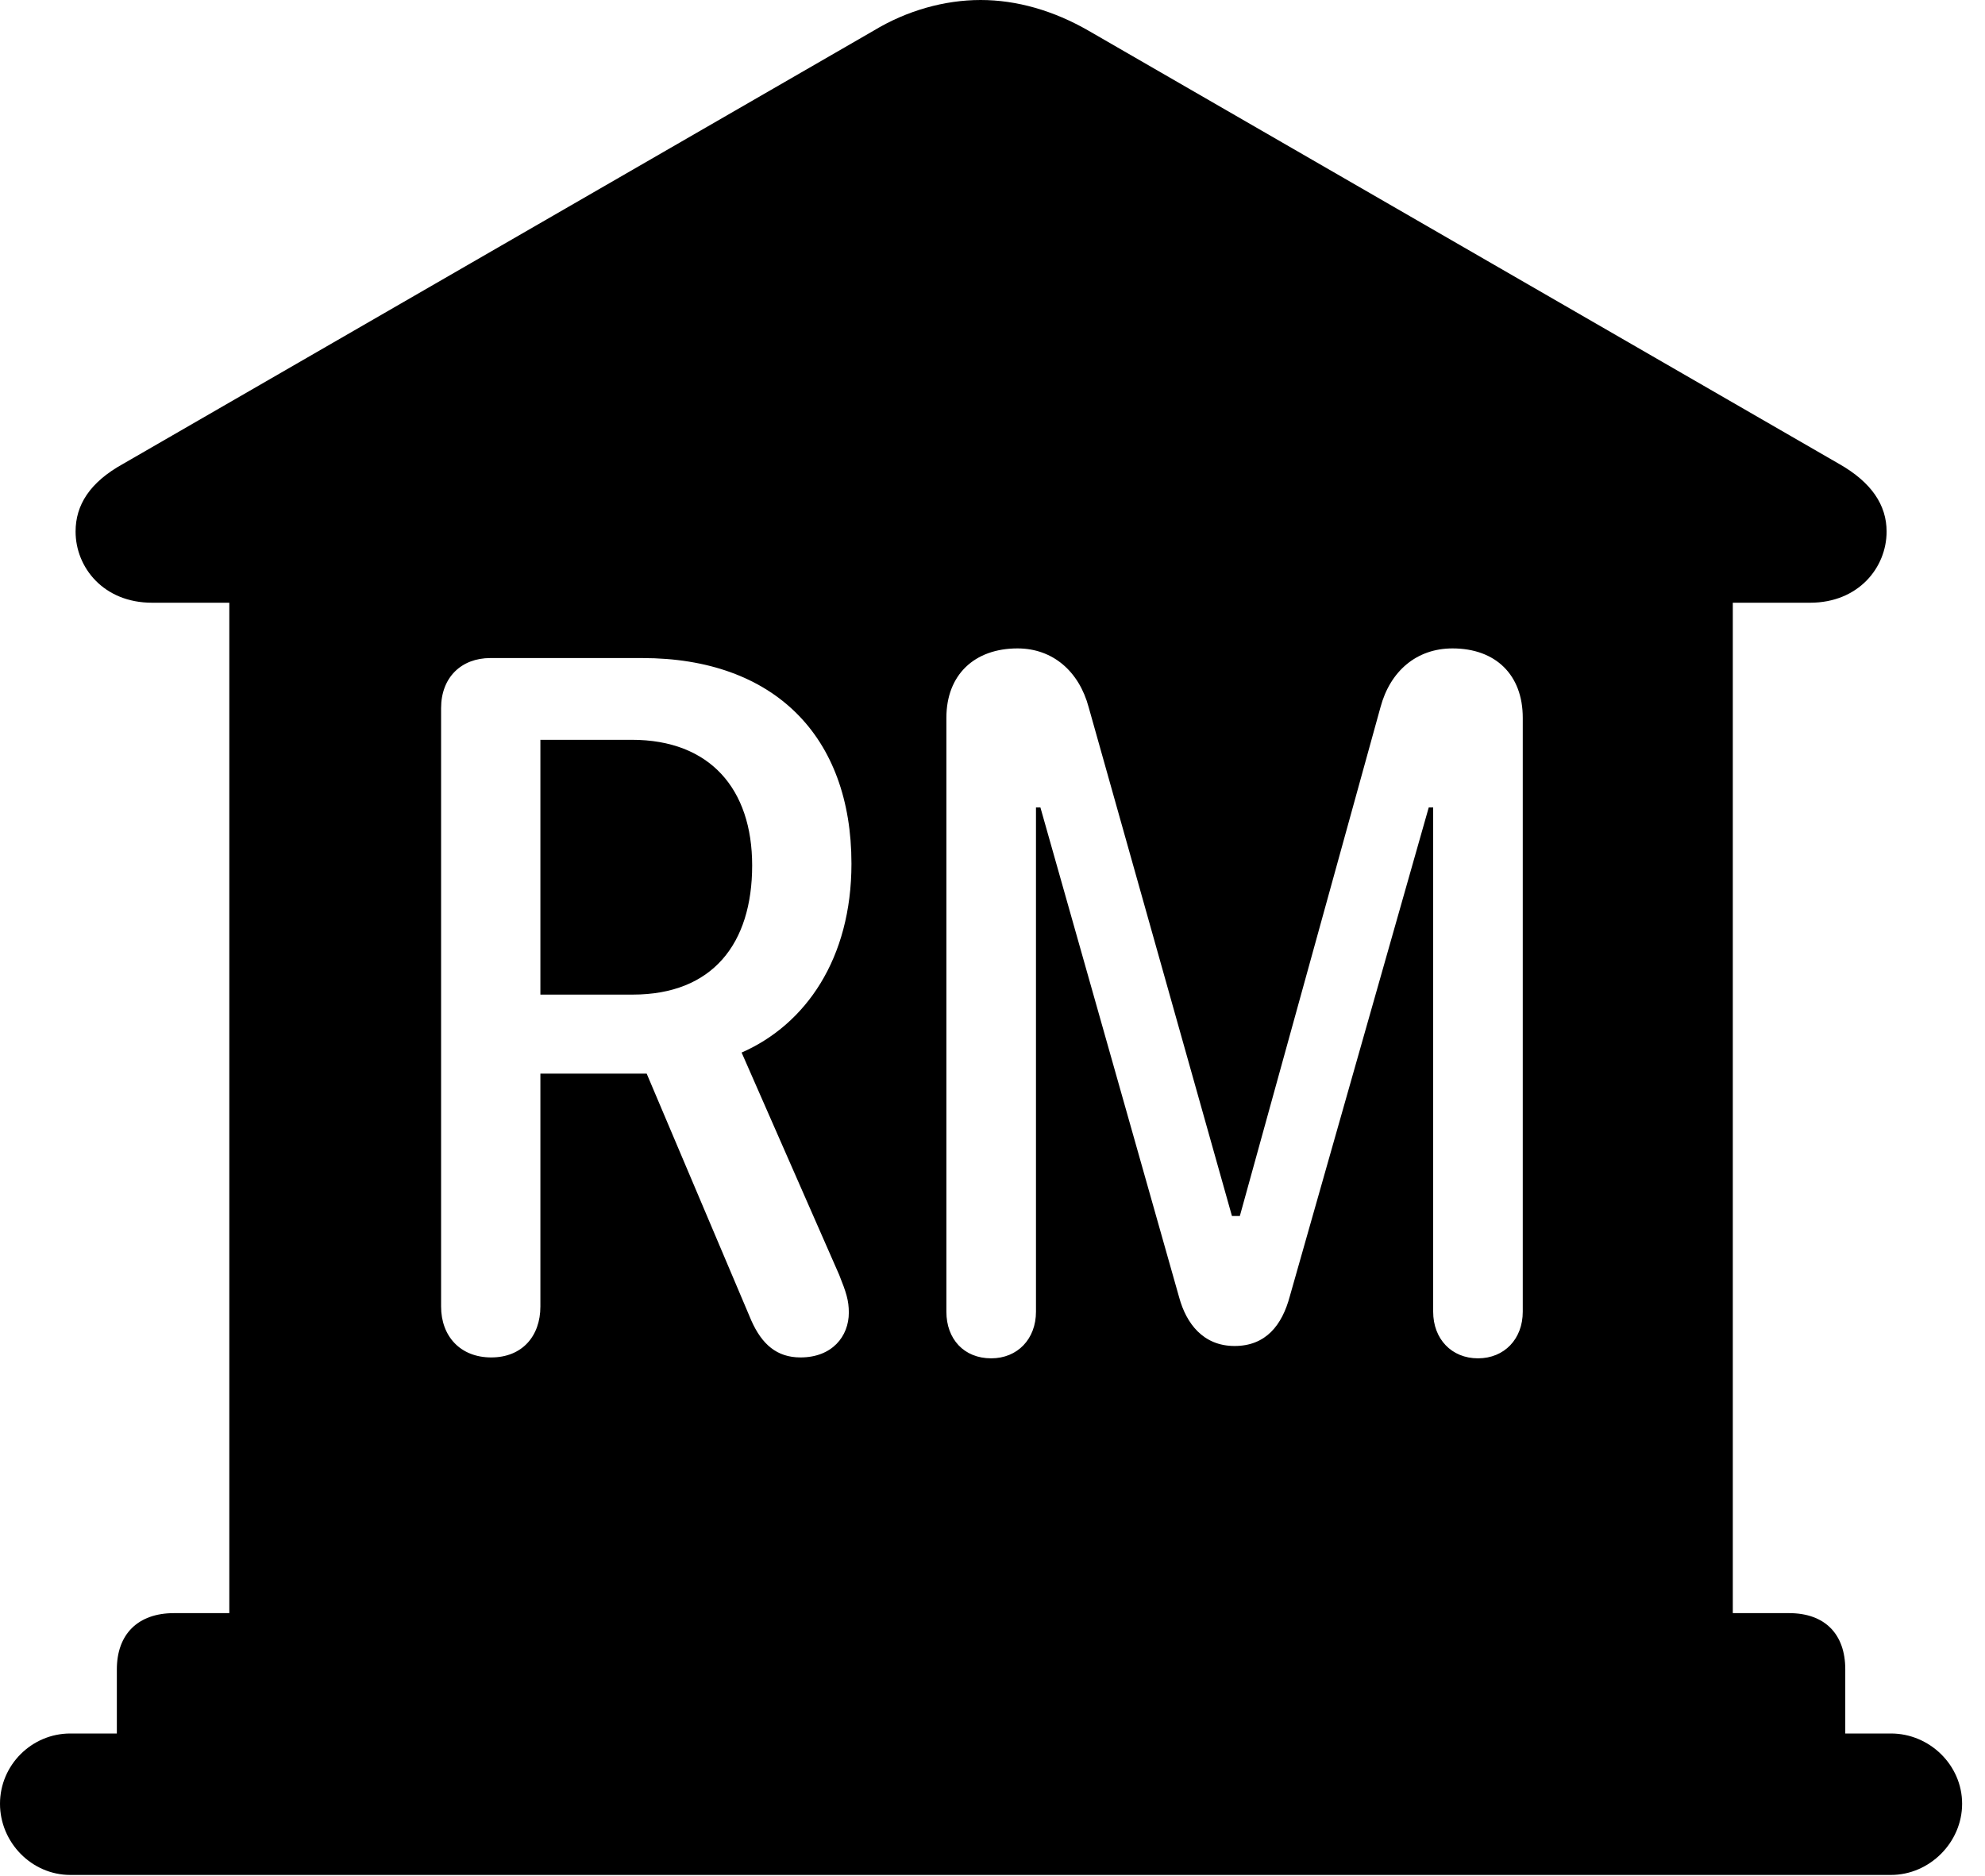 <svg version="1.1" xmlns="http://www.w3.org/2000/svg" xmlns:xlink="http://www.w3.org/1999/xlink" viewBox="0 0 30.885 29.189">
 <g>
  
  <path d="M16.939 0.479L28.615 7.219C29.121 7.506 29.354 7.861 29.354 8.271C29.354 8.832 28.916 9.379 28.164 9.379L26.961 9.379L26.961 25.102L27.836 25.102C28.396 25.102 28.711 25.43 28.711 25.977L28.711 26.975L29.422 26.975C30.023 26.975 30.529 27.467 30.529 28.068C30.529 28.67 30.023 29.176 29.422 29.176L1.094 29.176C0.492 29.176 0 28.67 0 28.068C0 27.467 0.492 26.975 1.094 26.975L1.818 26.975L1.818 25.977C1.818 25.43 2.146 25.102 2.707 25.102L3.568 25.102L3.568 9.379L2.365 9.379C1.613 9.379 1.176 8.832 1.176 8.271C1.176 7.861 1.395 7.506 1.914 7.219L13.59 0.479C14.109 0.164 14.697 0 15.258 0C15.818 0 16.393 0.164 16.939 0.479ZM21.479 11.006L19.291 18.922L19.168 18.922L16.939 11.006C16.789 10.445 16.379 10.09 15.832 10.09C15.162 10.09 14.725 10.5 14.725 11.17L14.725 20.412C14.725 20.836 14.998 21.137 15.422 21.137C15.832 21.137 16.119 20.836 16.119 20.412L16.119 12.565L16.188 12.565L18.348 20.193C18.457 20.59 18.717 20.945 19.209 20.945C19.688 20.945 19.947 20.631 20.07 20.166L22.23 12.565L22.299 12.565L22.299 20.412C22.299 20.836 22.586 21.137 22.996 21.137C23.406 21.137 23.693 20.836 23.693 20.412L23.693 11.17C23.693 10.5 23.27 10.09 22.6 10.09C22.039 10.09 21.629 10.445 21.479 11.006ZM7.629 10.24C7.178 10.24 6.863 10.541 6.863 11.02L6.863 20.33C6.863 20.795 7.164 21.123 7.643 21.123C8.121 21.123 8.408 20.795 8.408 20.33L8.408 16.707L10.062 16.707L11.69 20.549C11.854 20.918 12.086 21.123 12.455 21.123C12.947 21.123 13.207 20.795 13.207 20.426C13.207 20.234 13.166 20.111 13.057 19.838L11.539 16.379C12.537 15.941 13.248 14.916 13.248 13.44C13.248 11.457 12.045 10.24 9.994 10.24ZM11.703 13.467C11.703 14.684 11.088 15.477 9.844 15.477L8.408 15.477L8.408 11.512L9.83 11.512C11.047 11.512 11.703 12.277 11.703 13.467Z" style="fill:hsl(0 0 0/0.85)"></path>
 </g>
</svg>